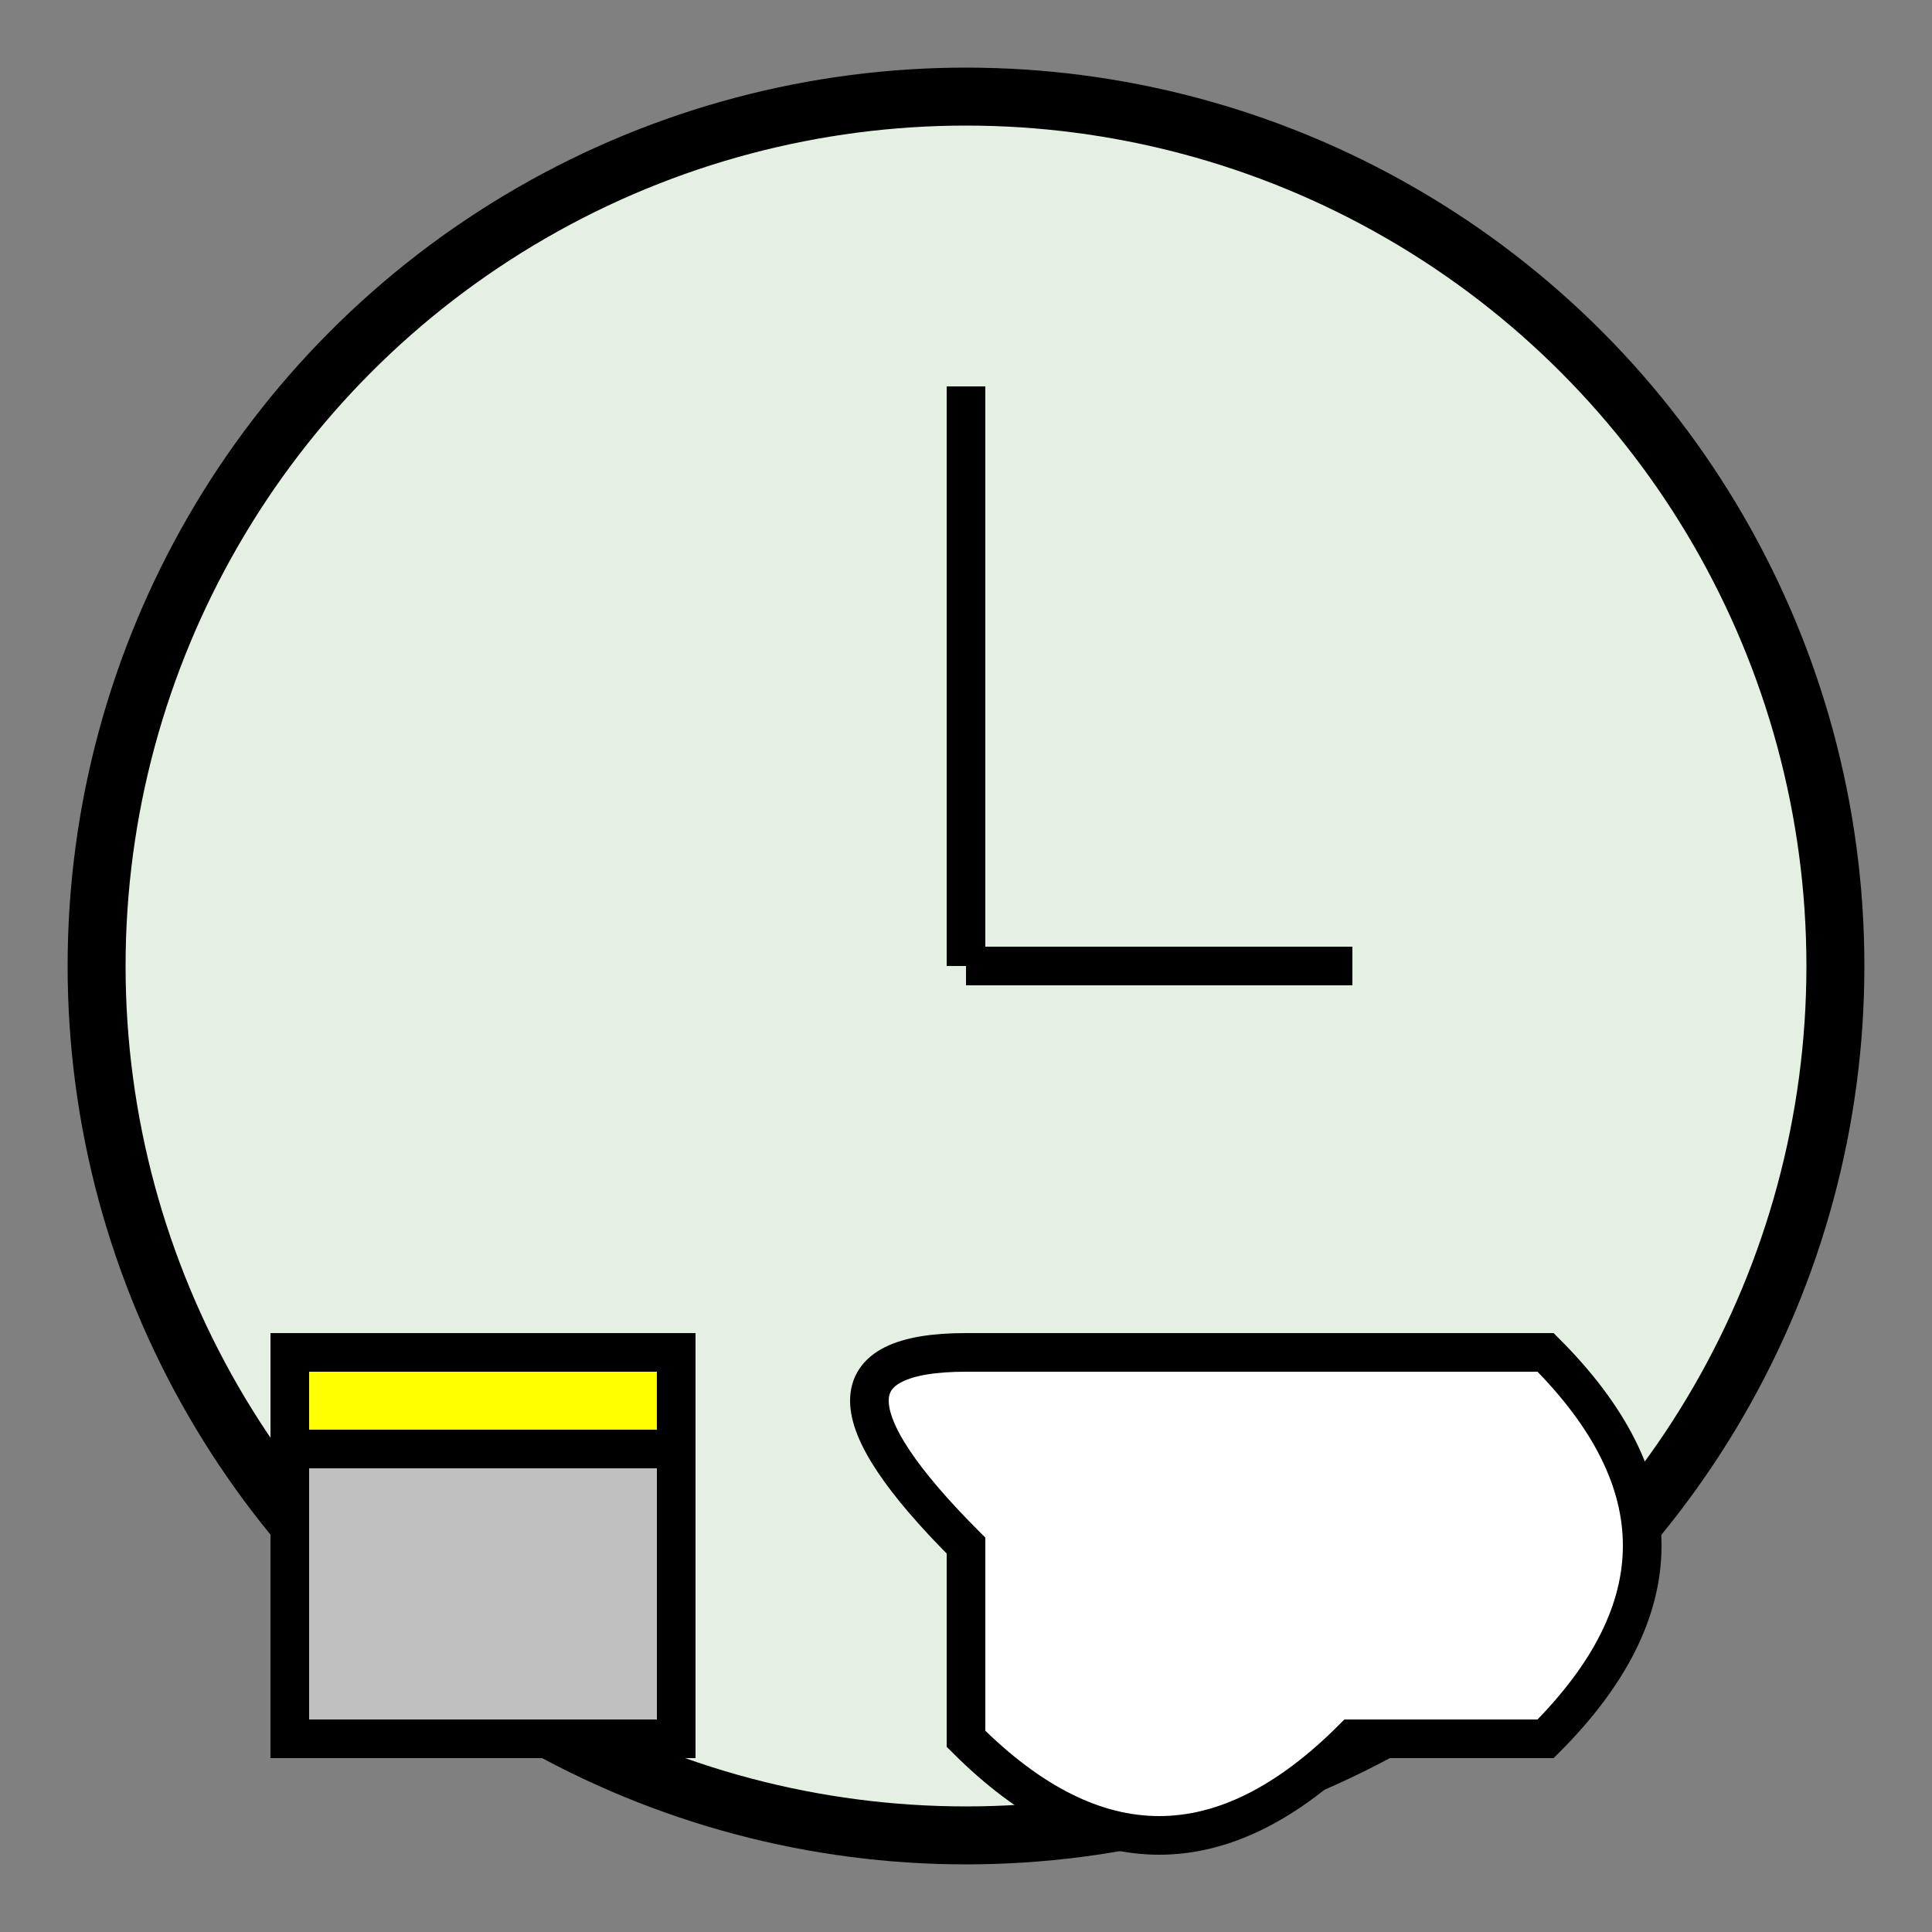 <svg width="100" height="100" xmlns="http://www.w3.org/2000/svg">
  <rect width="100%" height="100%" fill="#808080" stroke="none"/>
  <circle cx="50" cy="50" r="45" stroke="black" stroke-width="3" fill="#e4f0e2" />
  <line x1="50" y1="50" x2="50" y2="20" stroke="black" stroke-width="2"/>
  <line x1="50" y1="50" x2="70" y2="50" stroke="black" stroke-width="2"/>
  <rect x="15" y="70" width="20" height="20" stroke="black" fill="#c0c0c0" stroke-width="2"/>
  <rect x="15" y="70" width="20" height="5" stroke="black" fill="#ffff00" stroke-width="2"/>
  <path d="M 80 70 Q 90 80, 80 90 L 70 90 Q 60 100, 50 90 L 50 80 Q 40 70, 50 70 Z" fill="white" stroke="black" stroke-width="2"/>
</svg>
